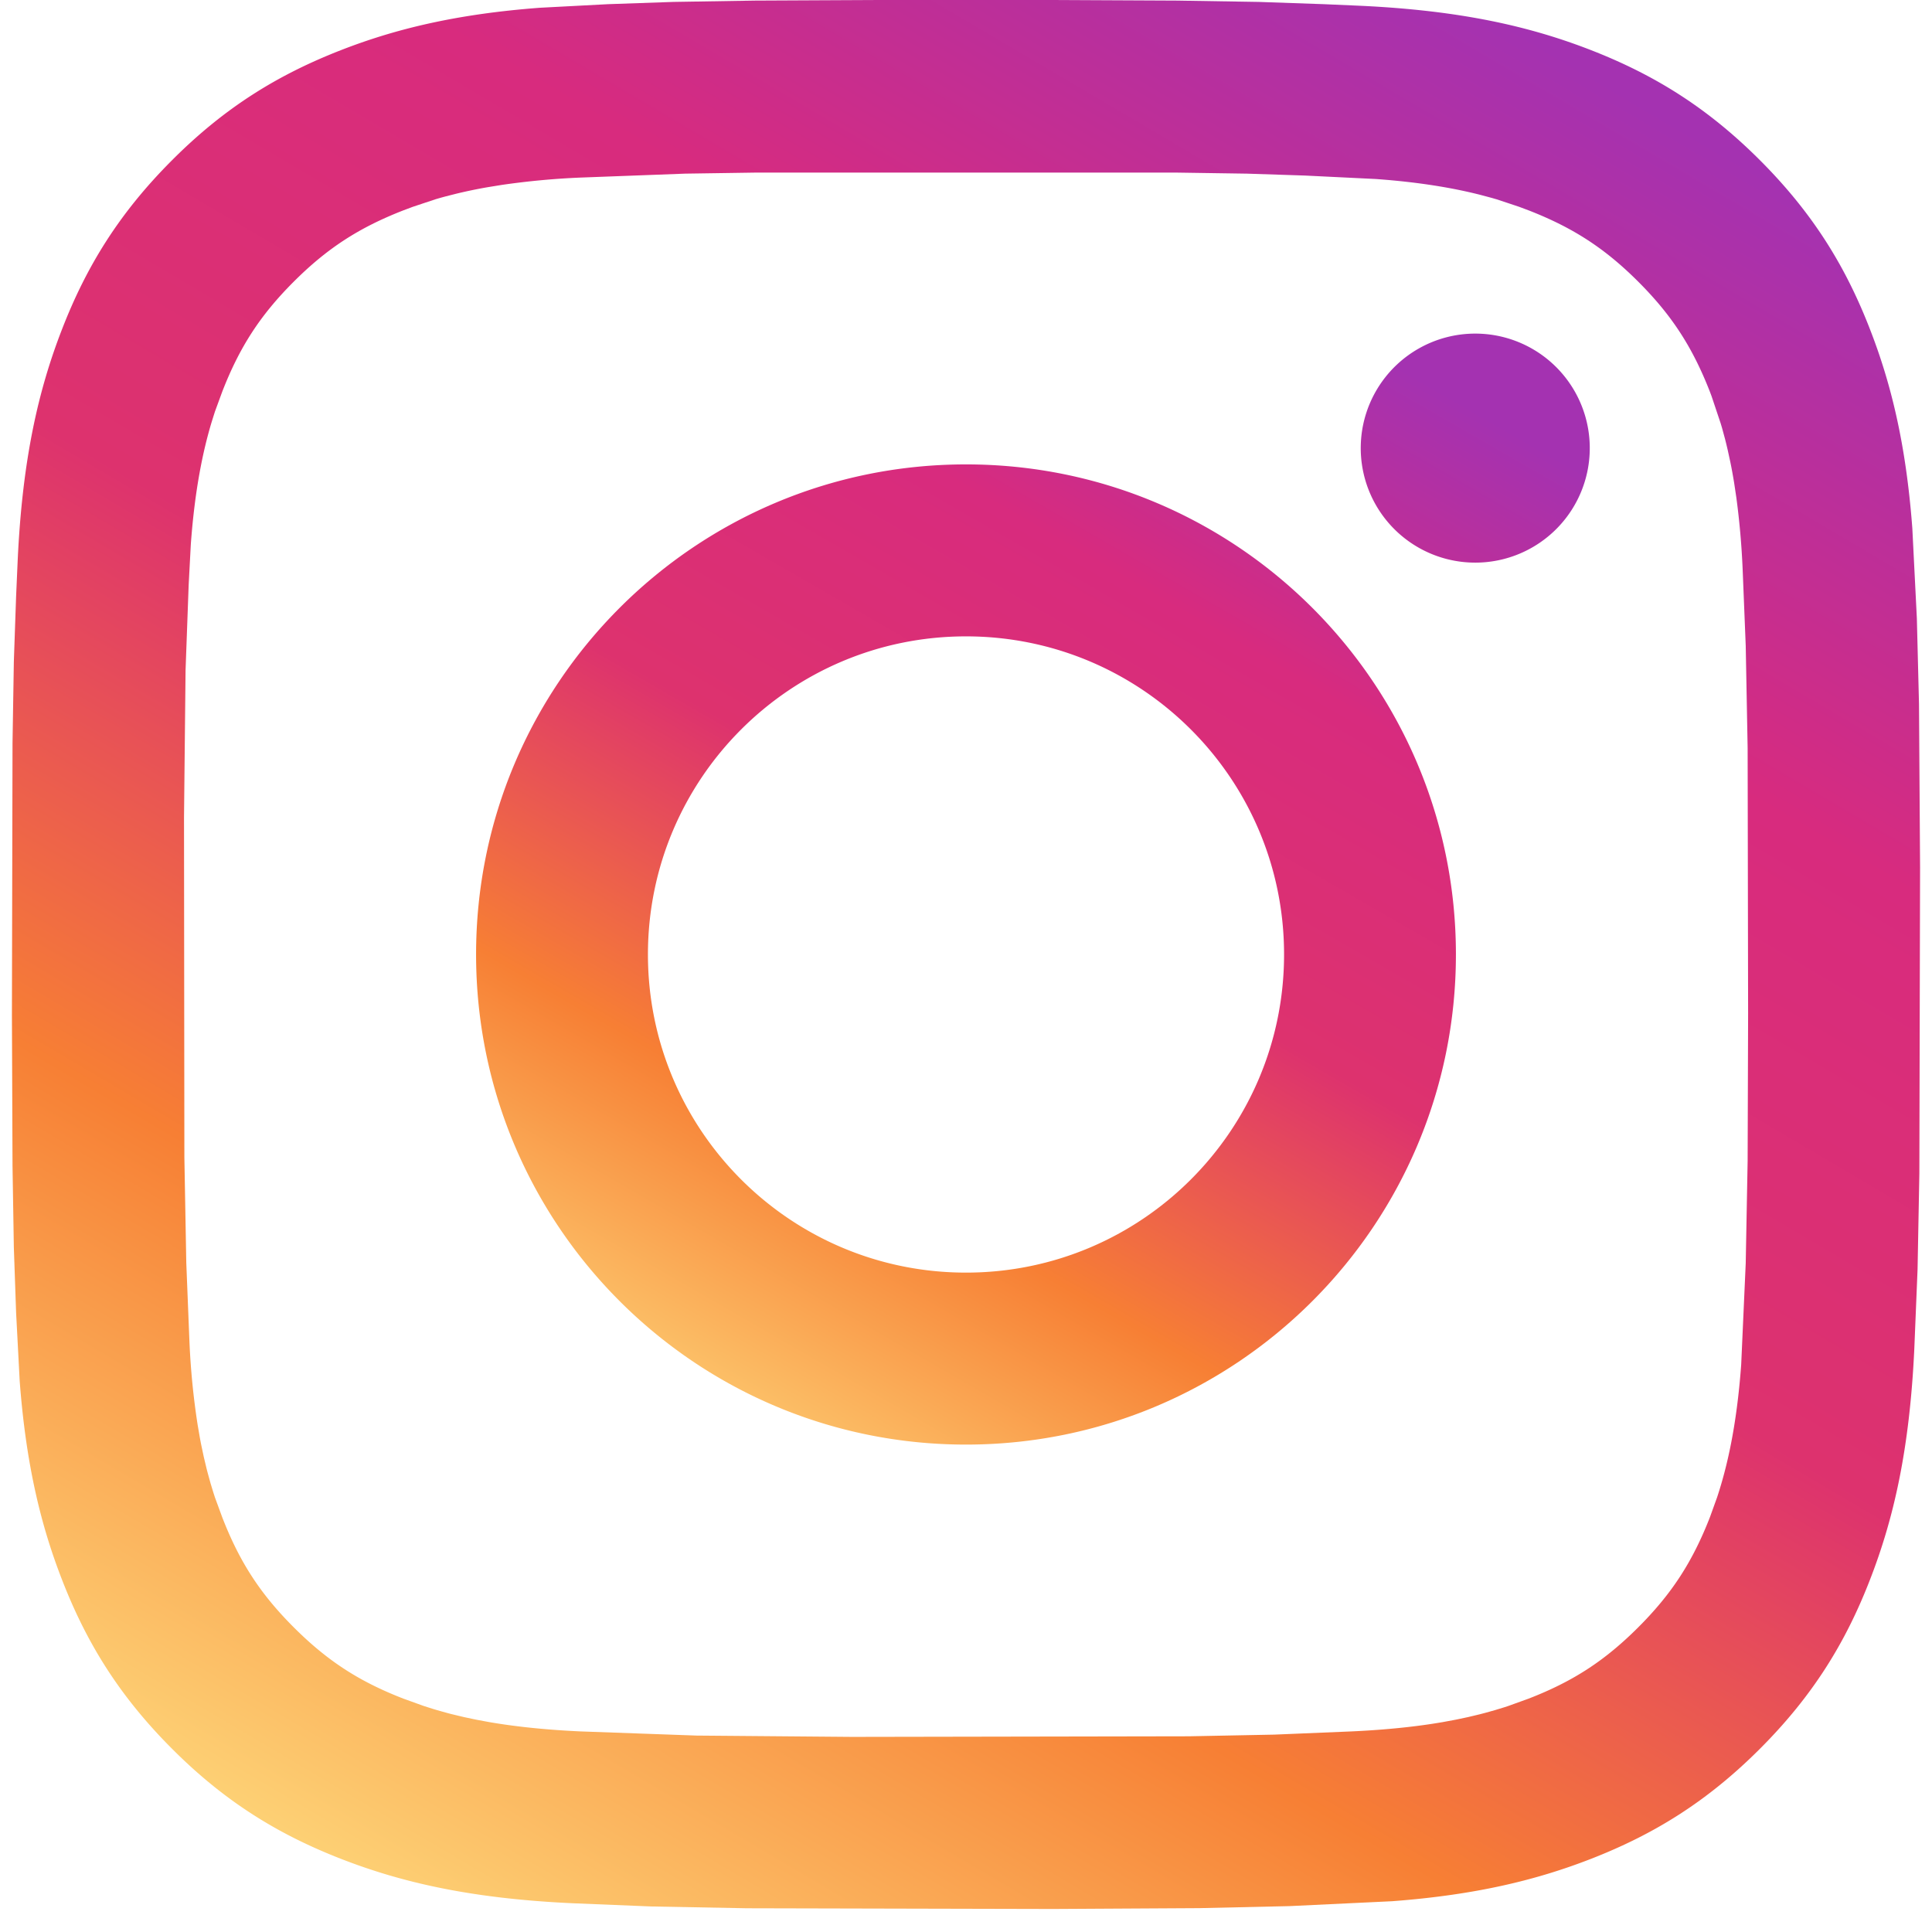 <svg xmlns="http://www.w3.org/2000/svg" viewBox="0 0 80 81" height="40" width="40" fill="url(#linear)"><defs><linearGradient x1="69.27%" x2="128.20%" y1="129.46%" y2="29.46%" id="linear"><stop offset="0%" stop-color="#FDD074"></stop><stop offset="25%" stop-color="#F77F34"></stop><stop offset="50%" stop-color="#DD326E"></stop><stop offset="75%" stop-color="#D82B7E"></stop><stop offset="100%" stop-color="#A432B1"></stop></linearGradient></defs><g><path d="m43.655 0 5.21.025 3.4.055 2.74.095L56.49.24c4.26.195 7.165.87 9.71 1.86 2.63 1.025 4.86 2.39 7.085 4.615 2.225 2.225 3.595 4.46 4.615 7.09.88 2.26 1.51 4.81 1.775 8.34l.19 3.775.09 3.59.045 6.855-.03 12.835-.075 4.015-.135 3.3c-.195 4.26-.87 7.17-1.86 9.715-1.02 2.63-2.39 4.865-4.615 7.09-2.225 2.225-4.455 3.59-7.085 4.615-2.26.88-4.81 1.51-8.335 1.775l-4.3.205-3.78.085-6.13.035-12.835-.03-4.01-.075-3.3-.135c-4.26-.195-7.165-.87-9.71-1.86-2.63-1.025-4.865-2.39-7.085-4.615C4.49 71.095 3.12 68.86 2.1 66.23 1.22 63.97.59 61.42.325 57.89l-.15-2.86-.095-2.745-.055-3.395L0 42.545l.025-11.4.055-3.395.095-2.745.065-1.485c.195-4.26.87-7.17 1.86-9.715 1.02-2.63 2.39-4.865 4.615-7.09C8.935 4.49 11.17 3.125 13.8 2.1c2.26-.88 4.81-1.51 8.34-1.775l2.855-.15 2.74-.095 3.4-.055L36.345 0h7.31zm5.09 7.235h-17.49l-3.03.045-4.39.165a32.326 32.326 0 0 0-3.294.307l-.599.097a20.85 20.85 0 0 0-1.316.273l-.46.117c-.148.04-.29.08-.426.121l-.93.31-.4.15c-1.87.73-3.2 1.595-4.6 2.995-1.4 1.4-2.265 2.735-2.99 4.6l-.31.845-.136.432c-.362 1.201-.705 2.817-.874 5.133l-.09 1.7-.13 3.57-.065 6.18.015 14.255.08 4.41.13 3.25a31.47 31.47 0 0 0 .344 3.534l.098.57c.017.092.034.182.052.27l.108.511.113.474c.019.076.038.151.058.224l.117.424.12.393.06.185.31.845c.725 1.865 1.59 3.2 2.99 4.6 1.4 1.4 2.73 2.27 4.6 2.995l.845.305.378.121.2.06.423.118c.073.02.148.04.224.058l.473.113.51.108.55.102c1.044.18 2.296.32 3.822.39l4.875.175 6.515.055 14.115-.025 3.58-.07 3.245-.135c1.526-.07 2.778-.21 3.822-.39l.55-.102.51-.108.473-.113.224-.058.423-.118.393-.12.185-.061.845-.305c1.87-.725 3.2-1.595 4.6-2.995 1.4-1.4 2.265-2.735 2.995-4.6l.305-.845c.41-1.24.82-2.96 1.01-5.565l.19-4.245.08-4.285.02-6.18-.02-11.145-.08-4.285-.13-3.225a33.046 33.046 0 0 0-.262-2.977l-.093-.622c-.049-.3-.1-.582-.155-.85l-.112-.516a18.598 18.598 0 0 0-.116-.479l-.12-.442-.062-.209-.38-1.135-.075-.2c-.73-1.865-1.595-3.2-2.995-4.6-1.4-1.4-2.73-2.265-4.6-2.995l-.4-.15-.93-.31-.229-.066-.488-.13c-1.102-.279-2.505-.525-4.358-.659L54.21 7.36l-2.435-.08-3.03-.045z"></path><path d="M40 19.47c11.345 0 20.54 9.2 20.54 20.545 0 11.35-9.195 20.55-20.54 20.55-11.345 0-20.54-9.2-20.54-20.55C19.46 28.67 28.655 19.47 40 19.47zm0 7.21c-7.365 0-13.335 5.97-13.335 13.335 0 7.37 5.97 13.34 13.335 13.34 7.365 0 13.335-5.97 13.335-13.34 0-7.365-5.97-13.335-13.335-13.335zM66.15 18.65a4.801 4.801 0 1 1-9.598-.002 4.801 4.801 0 0 1 9.598.002z"></path></g></svg>